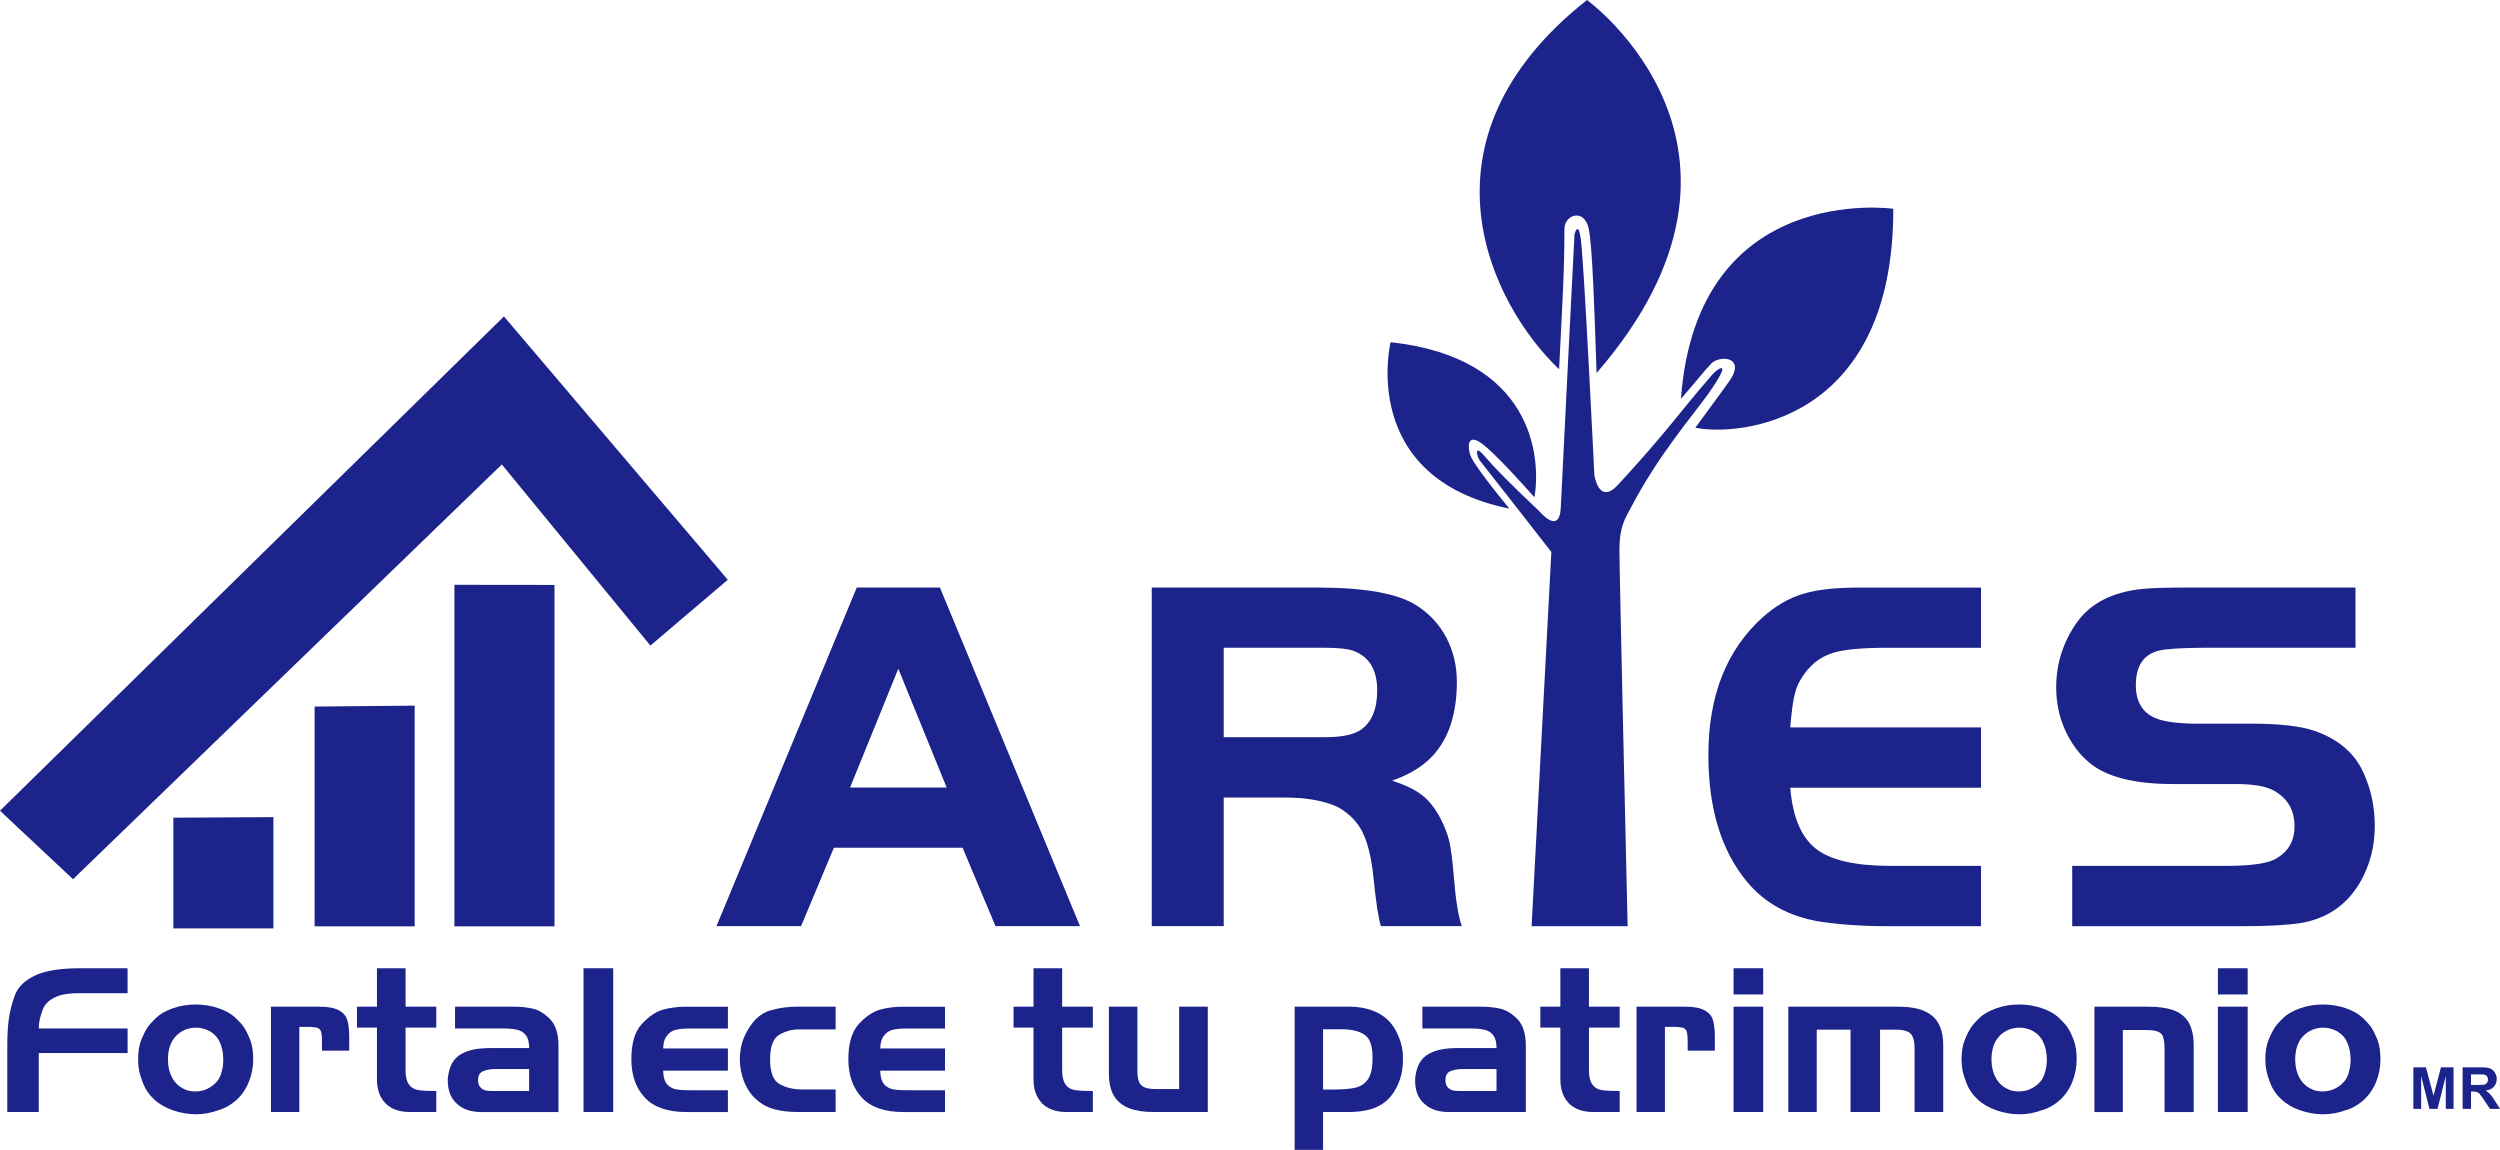 <?xml version="1.0" encoding="utf-8"?>
<!-- Generator: Adobe Illustrator 16.0.0, SVG Export Plug-In . SVG Version: 6.00 Build 0)  -->
<!DOCTYPE svg PUBLIC "-//W3C//DTD SVG 1.1 Tiny//EN" "http://www.w3.org/Graphics/SVG/1.1/DTD/svg11-tiny.dtd">
<svg version="1.1" baseProfile="tiny" id="Layer_1" xmlns:x="http://ns.adobe.com/Extensibility/1.0/" xmlns:i="http://ns.adobe.com/AdobeIllustrator/10.0/" xmlns:graph="http://ns.adobe.com/Graphs/1.0/"
	 xmlns="http://www.w3.org/2000/svg" xmlns:xlink="http://www.w3.org/1999/xlink" x="0px" y="0px" width="141.322px" height="65px"
	 viewBox="0 0 141.322 65" xml:space="preserve">
<g id="Gpo_Aries_LOGO_11_">
	<polygon id="XMLID_698_" fill="#1c238b" points="15.454,52.48 15.454,46.191 9.8,46.223 9.8,52.48 	"/>
	<path id="XMLID_697_" fill="#1c238b" d="M1.939,55.164c-0.578,0.283-0.947,0.664-1.113,1.135c-0.167,0.475-0.279,0.921-0.334,1.348
		c-0.055,0.424-0.08,0.922-0.08,1.484v3.73h1.78v-3.332h5.021v-1.391H2.192c0-0.168,0.017-0.332,0.052-0.498
		c0.037-0.163,0.09-0.347,0.159-0.537c0.066-0.195,0.188-0.359,0.353-0.505c0.168-0.139,0.388-0.254,0.657-0.338
		c0.295-0.077,0.616-0.114,0.958-0.114h2.841v-1.412h-2.68C3.375,54.734,2.509,54.879,1.939,55.164z"/>
	<path id="XMLID_692_" fill="#1c238b" d="M13.802,58.088c-0.107-0.164-0.281-0.351-0.506-0.566c-0.232-0.216-0.55-0.393-0.955-0.533
		c-0.409-0.137-0.832-0.206-1.276-0.206c-0.467,0-0.901,0.072-1.313,0.22c-0.406,0.146-0.717,0.328-0.938,0.543
		c-0.22,0.214-0.388,0.398-0.492,0.559c-0.103,0.162-0.216,0.385-0.339,0.683c-0.12,0.301-0.176,0.663-0.176,1.094
		c0,0.227,0.018,0.435,0.056,0.637c0.038,0.2,0.12,0.453,0.244,0.767c0.125,0.316,0.331,0.603,0.607,0.865
		C9,62.414,9.358,62.619,9.783,62.766c0.427,0.146,0.854,0.222,1.282,0.222c0.225,0,0.444-0.019,0.651-0.056
		c0.209-0.039,0.47-0.111,0.779-0.221c0.313-0.109,0.613-0.297,0.909-0.563c0.304-0.293,0.527-0.636,0.681-1.033
		c0.151-0.395,0.228-0.806,0.228-1.235c0-0.452-0.059-0.823-0.176-1.114C14.021,58.473,13.907,58.25,13.802,58.088z M12.49,60.725
		c-0.092,0.273-0.266,0.506-0.542,0.689c-0.269,0.191-0.575,0.283-0.905,0.283c-0.092,0-0.191-0.006-0.29-0.023
		c-0.096-0.012-0.173-0.034-0.236-0.066c-0.35-0.137-0.605-0.359-0.775-0.67c-0.168-0.305-0.248-0.654-0.248-1.037
		c0-0.289,0.034-0.539,0.108-0.757c0.076-0.219,0.18-0.401,0.32-0.552c0.144-0.154,0.314-0.281,0.524-0.375
		c0.217-0.087,0.427-0.126,0.63-0.126c0.178,0,0.376,0.036,0.591,0.113c0.336,0.136,0.58,0.356,0.729,0.651
		c0.152,0.299,0.226,0.646,0.226,1.045C12.624,60.181,12.58,60.457,12.49,60.725z"/>
	<path id="XMLID_690_" fill="#1c238b" d="M19.154,57.111c-0.247-0.138-0.619-0.205-1.116-0.205h-2.722v5.955h1.604v-4.814h0.353
		c0.177,0,0.304,0,0.383,0.011c0.077,0.009,0.164,0.019,0.266,0.033c0.109,0.036,0.181,0.11,0.22,0.212
		c0.038,0.102,0.059,0.305,0.059,0.613v0.478h1.54V59.03v-0.396c0-0.414-0.04-0.738-0.109-0.973
		C19.564,57.43,19.403,57.245,19.154,57.111z"/>
	<path id="XMLID_689_" fill="#1c238b" d="M22.928,54.734h-1.619v2.172h-1.13v1.185h1.13v2.92c0,0.571,0.159,1.022,0.478,1.354
		c0.32,0.33,0.783,0.496,1.396,0.496h1.479v-1.188h-0.165c-0.346,0-0.646-0.017-0.896-0.06c-0.207-0.04-0.375-0.147-0.494-0.323
		c-0.124-0.174-0.18-0.439-0.18-0.792v-2.408h1.734v-1.185h-1.734V54.734z"/>
	<path id="XMLID_686_" fill="#1c238b" d="M30.131,57.02c-0.333-0.078-0.694-0.113-1.091-0.113h-3.316v1.232h2.711
		c0.333,0,0.602,0.023,0.808,0.076c0.206,0.047,0.37,0.15,0.491,0.313c0.121,0.164,0.177,0.4,0.177,0.717H27.77
		c-0.376,0-0.699,0.027-0.958,0.075c-0.263,0.048-0.504,0.136-0.731,0.257c-0.22,0.125-0.397,0.298-0.523,0.521
		c-0.121,0.223-0.202,0.503-0.245,0.84v0.16c0,0.56,0.172,0.989,0.511,1.29c0.33,0.317,0.794,0.474,1.401,0.474h4.345v-3.73
		c0-0.693-0.157-1.197-0.475-1.521C30.779,57.294,30.458,57.097,30.131,57.02z M29.911,61.674H27.89
		c-0.19,0-0.334-0.012-0.449-0.035c-0.113-0.029-0.211-0.088-0.291-0.183c-0.083-0.095-0.125-0.226-0.125-0.403
		c0-0.254,0.096-0.425,0.288-0.501c0.184-0.079,0.417-0.12,0.688-0.12h1.908V61.674z"/>
	<rect id="XMLID_685_" x="32.986" y="54.734" fill="#1c238b" width="1.678" height="8.127"/>
	<path id="XMLID_684_" fill="#1c238b" d="M37.475,57.074c-0.402,0.113-0.795,0.383-1.19,0.807c-0.4,0.428-0.595,1.096-0.595,1.999
		c0,0.901,0.252,1.623,0.762,2.17c0.508,0.542,1.288,0.812,2.336,0.812h2.359v-1.232h-2.153c-0.368,0-0.647-0.021-0.848-0.066
		c-0.21-0.063-0.373-0.168-0.487-0.332c-0.107-0.163-0.168-0.398-0.168-0.709h3.656v-1.253h-3.656c0-0.309,0.071-0.552,0.213-0.724
		c0.117-0.166,0.276-0.276,0.477-0.328c0.202-0.055,0.475-0.078,0.823-0.078h2.143v-1.232h-2.359
		C38.31,56.906,37.875,56.965,37.475,57.074z"/>
	<path id="XMLID_683_" fill="#1c238b" d="M44.363,56.949c-0.249,0.029-0.515,0.085-0.801,0.162
		c-0.281,0.071-0.559,0.238-0.833,0.492c-0.186,0.197-0.35,0.43-0.5,0.693c-0.148,0.264-0.253,0.525-0.313,0.783
		c-0.061,0.262-0.094,0.531-0.094,0.82c0,0.409,0.08,0.814,0.231,1.219c0.157,0.41,0.387,0.752,0.689,1.023
		c0.304,0.275,0.651,0.467,1.046,0.568c0.388,0.101,0.812,0.15,1.275,0.15h2.174v-1.273h-1.702h-0.209
		c-0.478,0-0.898-0.104-1.257-0.305c-0.355-0.197-0.537-0.66-0.537-1.383c0-0.739,0.174-1.207,0.519-1.405
		c0.347-0.198,0.719-0.302,1.112-0.302h0.209h0.164h1.702v-1.287h-2.174C44.842,56.906,44.607,56.92,44.363,56.949z"/>
	<path id="XMLID_682_" fill="#1c238b" d="M49.747,57.074c-0.403,0.113-0.801,0.383-1.195,0.807
		c-0.395,0.428-0.595,1.096-0.595,1.999c0,0.901,0.258,1.623,0.763,2.17c0.509,0.542,1.287,0.812,2.339,0.812h2.361v-1.232h-2.152
		c-0.367,0-0.649-0.021-0.853-0.066c-0.212-0.063-0.369-0.168-0.486-0.332c-0.106-0.163-0.168-0.398-0.168-0.709h3.659v-1.253
		h-3.659c0-0.309,0.07-0.552,0.211-0.724c0.117-0.166,0.273-0.276,0.477-0.328c0.204-0.055,0.478-0.078,0.828-0.078h2.143v-1.232
		h-2.361C50.58,56.906,50.144,56.965,49.747,57.074z"/>
	<path id="XMLID_681_" fill="#1c238b" d="M60.044,54.734h-1.622v2.172h-1.127v1.185h1.127v2.92c0,0.571,0.163,1.022,0.481,1.354
		c0.316,0.33,0.785,0.496,1.395,0.496h1.48v-1.188h-0.163c-0.35,0-0.65-0.017-0.896-0.06c-0.209-0.04-0.378-0.147-0.496-0.323
		c-0.121-0.174-0.18-0.439-0.18-0.792v-2.408h1.735v-1.185h-1.735V54.734z"/>
	<path id="XMLID_680_" fill="#1c238b" d="M66.656,61.563h-1.318c-0.264,0-0.473-0.029-0.626-0.092
		c-0.154-0.061-0.263-0.162-0.323-0.313c-0.064-0.155-0.094-0.353-0.094-0.59v-3.662h-1.61v3.777c0,0.533,0.102,0.959,0.295,1.279
		c0.202,0.32,0.487,0.547,0.86,0.688c0.373,0.143,0.832,0.211,1.385,0.211h3.05v-5.955h-1.619V61.563z"/>
	<path id="XMLID_677_" fill="#1c238b" d="M79.044,58.557c-0.142-0.355-0.337-0.654-0.589-0.898
		c-0.253-0.243-0.563-0.434-0.943-0.561c-0.376-0.127-0.779-0.191-1.217-0.191h-3.11V65h1.607v-2.139H76.2
		c0.354,0,0.668-0.025,0.956-0.082c0.289-0.047,0.556-0.139,0.804-0.27c0.245-0.127,0.477-0.309,0.676-0.553
		c0.444-0.575,0.67-1.25,0.67-2.01v-0.216c0-0.218-0.029-0.423-0.072-0.608C79.192,58.932,79.13,58.744,79.044,58.557z
		 M77.587,59.845c0,0.53-0.088,0.914-0.26,1.166c-0.173,0.249-0.41,0.403-0.699,0.474c-0.294,0.066-0.699,0.104-1.229,0.104h-0.607
		v-3.406h0.257h0.314h0.456c0.58,0,1.021,0.105,1.319,0.313c0.302,0.208,0.448,0.616,0.448,1.236V59.845z"/>
	<path id="XMLID_674_" fill="#1c238b" d="M84.813,57.02c-0.333-0.078-0.694-0.113-1.091-0.113h-3.316v1.232h2.714
		c0.331,0,0.603,0.023,0.806,0.076c0.207,0.047,0.373,0.15,0.492,0.313c0.119,0.164,0.18,0.4,0.18,0.717h-2.145
		c-0.377,0-0.697,0.027-0.959,0.075c-0.26,0.048-0.502,0.136-0.729,0.257c-0.223,0.125-0.398,0.298-0.526,0.521
		c-0.121,0.223-0.202,0.503-0.242,0.84v0.16c0,0.56,0.171,0.989,0.513,1.29c0.329,0.317,0.794,0.474,1.397,0.474h4.347v-3.73
		c0-0.693-0.162-1.197-0.474-1.521C85.464,57.294,85.144,57.097,84.813,57.02z M84.597,61.674h-2.025
		c-0.189,0-0.338-0.012-0.445-0.035c-0.115-0.029-0.211-0.088-0.297-0.183c-0.082-0.095-0.121-0.226-0.121-0.403
		c0-0.254,0.094-0.425,0.285-0.501c0.188-0.079,0.423-0.12,0.689-0.12h1.914V61.674z"/>
	<path id="XMLID_673_" fill="#1c238b" d="M89.821,54.734h-1.616v2.172h-1.131v1.185h1.131v2.92c0,0.571,0.161,1.022,0.478,1.354
		c0.32,0.33,0.787,0.496,1.396,0.496h1.479v-1.188h-0.164c-0.348,0-0.646-0.017-0.893-0.06c-0.214-0.04-0.377-0.147-0.497-0.323
		c-0.121-0.174-0.183-0.439-0.183-0.792v-2.408h1.736v-1.185h-1.736V54.734z"/>
	<path id="XMLID_672_" fill="#1c238b" d="M96.354,57.111c-0.248-0.138-0.619-0.205-1.115-0.205h-2.727v5.955h1.604v-4.814h0.355
		c0.177,0,0.301,0,0.383,0.011c0.076,0.009,0.163,0.019,0.264,0.033c0.114,0.036,0.188,0.11,0.227,0.212
		c0.037,0.102,0.057,0.305,0.057,0.613v0.478h1.536V59.03v-0.396c0-0.414-0.037-0.738-0.106-0.973
		C96.763,57.43,96.604,57.245,96.354,57.111z"/>
	<rect id="XMLID_671_" x="97.997" y="56.906" fill="#1c238b" width="1.674" height="5.955"/>
	<rect id="XMLID_670_" x="97.997" y="54.734" fill="#1c238b" width="1.674" height="1.482"/>
	<path id="XMLID_669_" fill="#1c238b" d="M109.179,57.385c-0.215-0.16-0.477-0.285-0.784-0.365c-0.337-0.078-0.7-0.113-1.095-0.113
		h-6.209v5.955h1.607v-4.657h1.91v4.657h1.668v-4.657h0.231h0.291h0.399c0.213,0,0.404,0.029,0.564,0.083
		c0.166,0.049,0.287,0.156,0.357,0.316c0.074,0.158,0.11,0.387,0.11,0.687v3.571h1.62v-3.774c0-0.422-0.061-0.774-0.178-1.044
		C109.558,57.766,109.39,57.551,109.179,57.385z"/>
	<path id="XMLID_666_" fill="#1c238b" d="M116.885,58.088c-0.114-0.164-0.286-0.351-0.513-0.566s-0.545-0.393-0.953-0.533
		c-0.412-0.137-0.832-0.206-1.275-0.206c-0.463,0-0.902,0.072-1.307,0.22c-0.41,0.146-0.727,0.328-0.946,0.543
		c-0.221,0.214-0.38,0.398-0.487,0.559c-0.104,0.162-0.222,0.385-0.338,0.683c-0.125,0.301-0.182,0.663-0.182,1.094
		c0,0.227,0.024,0.435,0.057,0.637c0.037,0.2,0.125,0.453,0.246,0.767c0.125,0.316,0.328,0.603,0.609,0.865
		c0.285,0.266,0.639,0.471,1.066,0.617s0.852,0.222,1.281,0.222c0.229,0,0.443-0.019,0.652-0.056
		c0.205-0.039,0.471-0.111,0.78-0.221c0.312-0.109,0.611-0.297,0.911-0.563c0.298-0.293,0.525-0.636,0.676-1.033
		c0.152-0.395,0.23-0.806,0.23-1.235c0-0.452-0.061-0.823-0.178-1.114C117.103,58.473,116.989,58.25,116.885,58.088z
		 M115.568,60.725c-0.089,0.273-0.268,0.506-0.538,0.689c-0.273,0.191-0.572,0.283-0.911,0.283c-0.091,0-0.188-0.006-0.285-0.023
		c-0.097-0.012-0.174-0.034-0.237-0.066c-0.348-0.137-0.605-0.359-0.772-0.67c-0.169-0.305-0.25-0.654-0.25-1.037
		c0-0.289,0.038-0.539,0.108-0.757c0.075-0.219,0.18-0.401,0.32-0.552c0.137-0.154,0.313-0.281,0.522-0.375
		c0.22-0.087,0.432-0.126,0.63-0.126c0.177,0,0.376,0.036,0.596,0.113c0.327,0.136,0.576,0.356,0.723,0.651
		c0.152,0.299,0.232,0.646,0.232,1.045C115.706,60.181,115.661,60.457,115.568,60.725z"/>
	<path id="XMLID_665_" fill="#1c238b" d="M122.841,57.098c-0.371-0.127-0.842-0.191-1.408-0.191h-3.037v5.955h1.605v-4.637h1.299
		c0.314,0,0.543,0.033,0.691,0.094c0.143,0.061,0.238,0.151,0.279,0.277c0.039,0.123,0.062,0.24,0.076,0.35
		c0.01,0.111,0.014,0.225,0.014,0.345v3.571h1.646v-3.774c0-0.556-0.103-0.996-0.302-1.32
		C123.499,57.449,123.213,57.225,122.841,57.098z"/>
	<rect id="XMLID_664_" x="125.376" y="56.906" fill="#1c238b" width="1.682" height="5.955"/>
	<rect id="XMLID_663_" x="125.376" y="54.734" fill="#1c238b" width="1.682" height="1.482"/>
	<path id="XMLID_660_" fill="#1c238b" d="M134.054,58.088c-0.111-0.164-0.279-0.351-0.51-0.566
		c-0.227-0.216-0.548-0.393-0.951-0.533c-0.41-0.137-0.835-0.206-1.278-0.206c-0.466,0-0.899,0.072-1.31,0.22
		c-0.407,0.146-0.719,0.328-0.941,0.543c-0.22,0.214-0.385,0.398-0.49,0.559c-0.102,0.162-0.217,0.385-0.338,0.683
		c-0.119,0.301-0.18,0.663-0.18,1.094c0,0.227,0.021,0.435,0.061,0.637c0.035,0.2,0.119,0.453,0.24,0.767
		c0.13,0.316,0.328,0.603,0.612,0.865c0.286,0.266,0.639,0.471,1.065,0.617c0.426,0.146,0.854,0.222,1.28,0.222
		c0.229,0,0.443-0.019,0.651-0.056c0.213-0.039,0.471-0.111,0.781-0.221c0.314-0.109,0.611-0.297,0.91-0.563
		c0.3-0.293,0.529-0.636,0.68-1.033c0.152-0.395,0.229-0.806,0.229-1.235c0-0.452-0.061-0.823-0.174-1.114
		C134.271,58.473,134.159,58.25,134.054,58.088z M132.744,60.725c-0.094,0.273-0.267,0.506-0.542,0.689
		c-0.273,0.191-0.576,0.283-0.908,0.283c-0.097,0-0.191-0.006-0.283-0.023c-0.099-0.012-0.178-0.034-0.24-0.066
		c-0.35-0.137-0.609-0.359-0.777-0.67c-0.166-0.305-0.249-0.654-0.249-1.037c0-0.289,0.04-0.539,0.111-0.757
		c0.071-0.219,0.179-0.401,0.321-0.552c0.139-0.154,0.311-0.281,0.523-0.375c0.215-0.087,0.422-0.126,0.631-0.126
		c0.178,0,0.372,0.036,0.588,0.113c0.335,0.136,0.582,0.356,0.73,0.651c0.149,0.299,0.229,0.646,0.229,1.045
		C132.878,60.181,132.833,60.457,132.744,60.725z"/>
	<polygon id="XMLID_659_" fill="#1c238b" points="137.563,61.939 137.136,60.336 136.425,60.336 136.425,62.684 136.865,62.684 
		136.865,60.832 137.334,62.684 137.791,62.684 138.257,60.832 138.257,62.684 138.696,62.684 138.696,60.336 137.983,60.336 	"/>
	<path id="XMLID_656_" fill="#1c238b" d="M141.036,62.229c-0.119-0.184-0.204-0.309-0.275-0.38c-0.068-0.075-0.15-0.144-0.251-0.198
		c0.204-0.03,0.362-0.102,0.466-0.219c0.099-0.115,0.162-0.26,0.162-0.43c0-0.143-0.045-0.268-0.111-0.379
		c-0.066-0.102-0.157-0.182-0.273-0.227c-0.109-0.045-0.293-0.061-0.547-0.061h-0.998v2.348h0.475v-0.979h0.099
		c0.104,0,0.187,0.014,0.231,0.031c0.053,0.016,0.101,0.051,0.148,0.09c0.041,0.051,0.127,0.165,0.254,0.346l0.338,0.512h0.569
		L141.036,62.229z M140.032,61.331h-0.35v-0.597h0.369c0.197,0,0.311,0,0.348,0.004c0.074,0.017,0.135,0.045,0.179,0.094
		c0.042,0.053,0.065,0.117,0.065,0.189c0,0.074-0.018,0.137-0.051,0.184c-0.032,0.041-0.078,0.074-0.133,0.102
		C140.399,61.316,140.259,61.331,140.032,61.331z"/>
	<polygon id="XMLID_655_" fill="#1c238b" points="25.688,52.363 31.345,52.363 31.345,33.065 25.688,33.058 	"/>
	<polygon id="XMLID_654_" fill="#1c238b" points="28.368,26.255 36.766,36.493 41.141,32.774 28.488,17.888 0,45.829 4.128,49.701 	
		"/>
	<polygon id="XMLID_653_" fill="#1c238b" points="23.441,52.363 23.441,39.889 17.784,39.941 17.784,52.363 	"/>
	<path id="XMLID_652_" fill="#1c238b" d="M118.14,43.141c0.957,0.781,2.518,1.18,4.691,1.18h3.547c0.98,0,1.703,0.119,2.15,0.367
		c0.787,0.43,1.179,1.107,1.179,2.029c0,0.797-0.335,1.4-1.014,1.804c-0.462,0.282-1.395,0.425-2.813,0.425h-8.74v3.41h9.628
		c1.464,0,2.555-0.063,3.294-0.179c1.508-0.259,2.623-1.034,3.377-2.346c0.525-0.933,0.806-1.974,0.806-3.14
		c0-1.043-0.206-2.041-0.62-2.967c-0.504-1.145-1.441-1.943-2.796-2.412c-0.776-0.266-1.96-0.404-3.529-0.404h-3.067
		c-1.123,0-1.93-0.112-2.409-0.322c-0.724-0.316-1.087-0.939-1.087-1.85c0-1.082,0.422-1.734,1.293-1.955
		c0.412-0.102,1.263-0.156,2.549-0.164h8.574v-3.403h-9.504c-1.123,0-1.982,0.018-2.549,0.078c-1.691,0.173-2.924,0.813-3.686,1.878
		c-0.785,1.109-1.18,2.342-1.18,3.688c0,0.854,0.166,1.659,0.504,2.41C117.079,42.023,117.536,42.643,118.14,43.141z"/>
	<path id="XMLID_651_" fill="#1c238b" d="M102.864,52.094c1.094,0.168,2.359,0.262,3.805,0.262h5.315v-3.41h-5.132
		c-1.979,0-3.379-0.322-4.203-0.967c-0.826-0.656-1.309-1.781-1.449-3.45h10.784v-3.409H101.2c0.078-0.921,0.164-1.582,0.278-1.965
		c0.091-0.381,0.288-0.758,0.573-1.134c0.418-0.552,0.941-0.924,1.568-1.116c0.632-0.195,1.654-0.287,3.049-0.287h5.315v-3.403
		h-6.89c-1.342,0-2.406,0.117-3.206,0.366c-0.798,0.246-1.536,0.683-2.241,1.31c-2.053,1.85-3.073,4.446-3.073,7.784
		c0,3.018,0.72,5.395,2.173,7.157C99.763,51.061,101.132,51.81,102.864,52.094z"/>
	<path id="XMLID_648_" fill="#1c238b" d="M53.133,33.214H50.78h-2.349l-7.93,19.141h4.781l1.856-4.432h3.643h3.634l1.859,4.432
		h4.777 M50.78,44.518h-2.727l2.727-6.715l2.734,6.715H50.78z"/>
	<path id="XMLID_645_" fill="#1c238b" d="M75.688,45.656c0.594,0.354,1.045,0.799,1.338,1.397c0.301,0.602,0.502,1.463,0.619,2.581
		C77.78,51,77.917,51.9,78.062,52.355h4.572c-0.198-0.551-0.351-1.517-0.459-2.891c-0.068-0.828-0.152-1.461-0.243-1.887
		c-0.099-0.428-0.273-0.861-0.502-1.311c-0.31-0.576-0.655-1.021-1.037-1.314c-0.386-0.303-0.948-0.573-1.702-0.824
		c0.945-0.326,1.702-0.777,2.27-1.373c0.93-0.989,1.393-2.398,1.393-4.215c0-0.91-0.203-1.737-0.596-2.498
		c-0.393-0.748-0.953-1.348-1.677-1.814c-1.062-0.683-2.937-1.014-5.627-1.014h-0.935h-8.412v19.141h4.069v-7.271h3.284
		c0.379,0,0.725,0.008,1.059,0.033C74.417,45.197,75.144,45.38,75.688,45.656z M69.176,41.672v-5.055h4.343h1.388
		c0.726,0,1.249,0.055,1.573,0.164c0.916,0.328,1.371,1.076,1.371,2.245c0,1.048-0.303,1.794-0.92,2.224
		c-0.401,0.279-1.072,0.422-2.024,0.422h-1.388H69.176z"/>
	<path id="XMLID_644_" fill="#1c238b" d="M88.134,20.875c0.197-4.009,0.301-5.532,0.301-7.931c0-0.803,1.124-1.211,1.377,0
		c0.209,0.999,0.328,4.775,0.44,8.143C101.267,8.381,89.711,0,89.711,0C79.625,7.966,84.313,17.242,88.134,20.875z"/>
	<path id="XMLID_643_" fill="#1c238b" d="M86.58,52.355l1.116-21.152c0,0-2.83-3.636-4.063-5.194
		c-0.109-0.139-0.36-0.996,0.299-0.211c0.928,1.094,3.066,3.081,3.066,3.081s1.15,1.413,1.23-0.171
		c0.072-1.582,0.775-15.447,0.775-15.447s0.215-0.907,0.369,0.349c0.188,1.546,0.755,13.237,0.755,13.237s0.243,1.744,1.336,0.561
		c2.926-3.183,3.395-4.013,5.351-6.255c0.238-0.276,1.229-0.991-0.241,1.097c-0.904,1.282-2.788,3.401-4.413,6.504
		c-0.258,0.49-0.617,1.008-0.617,2.292c0,1.28,0.465,21.31,0.465,21.31H86.58z"/>
	<path id="XMLID_642_" fill="#1c238b" d="M83.181,25.879c-0.218-0.422-0.328-1.468,0.574-0.815c0.777,0.564,2.521,2.525,2.986,3.051
		c0.382-2.26-0.073-7.895-8.133-8.771c0,0-1.869,7.66,6.715,9.409C85.323,28.753,83.595,26.673,83.181,25.879z"/>
	<path id="XMLID_639_" fill="#1c238b" d="M95.022,22.542c0.965-1.104,1.254-1.503,1.702-1.979c0.489-0.517,2.008-0.4,1.027,0.989
		c-0.349,0.496-1.099,1.516-1.916,2.623c2.228,0.49,11.21-0.108,11.19-12.373C107.026,11.802,95.923,10.224,95.022,22.542z"/>
</g>
</svg>
